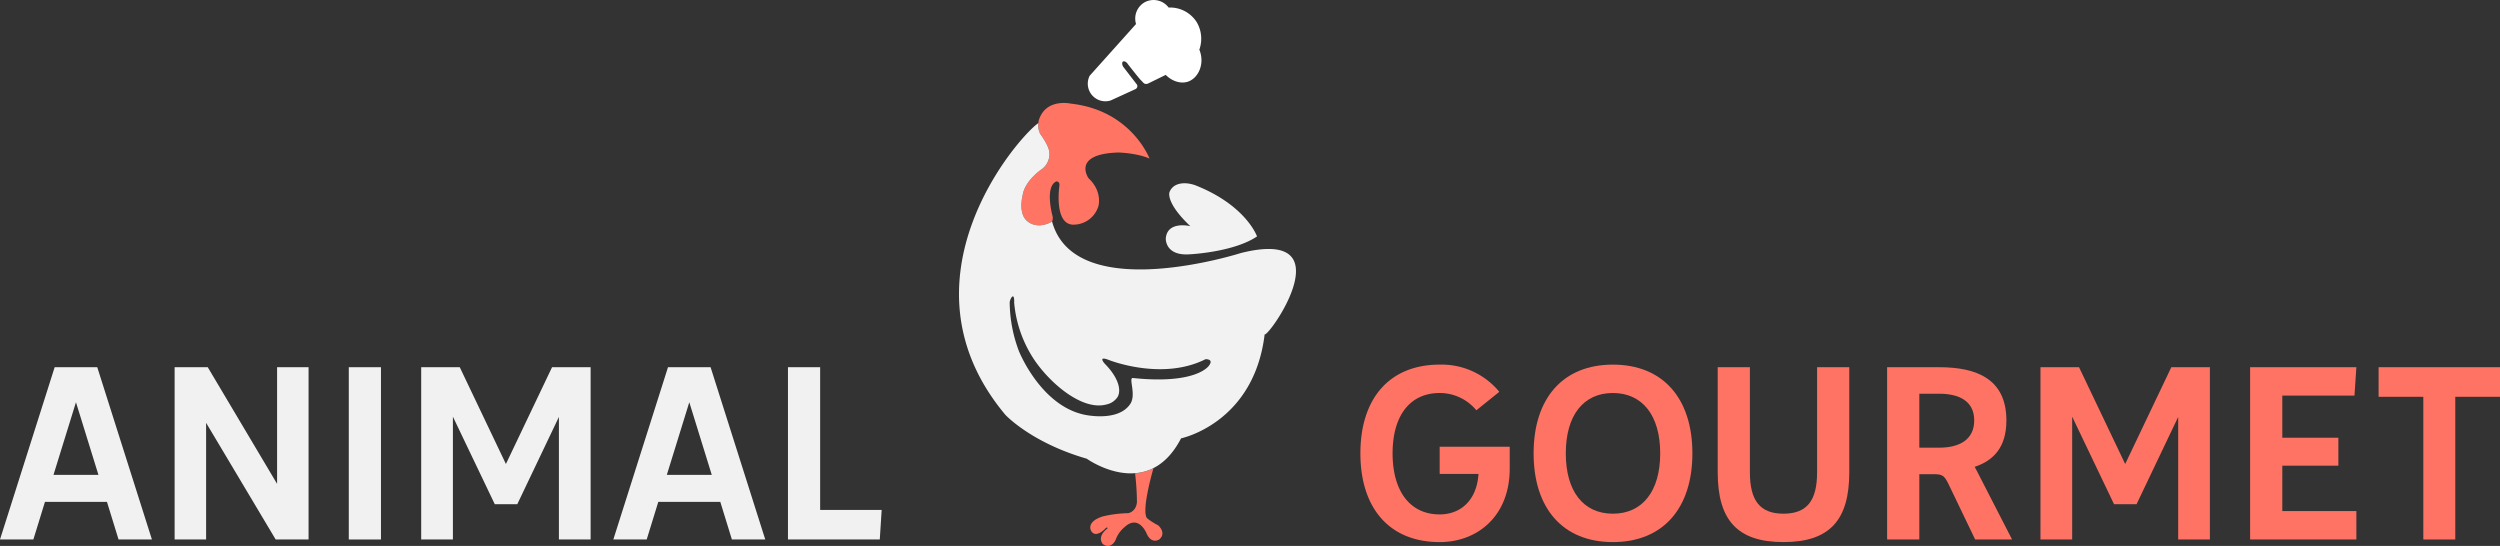 <svg id="48a0fe04-5e28-4e68-a9b5-1062e0dbd0d8" data-name="Capa 1" xmlns="http://www.w3.org/2000/svg" viewBox="0 0 896.14 195.7"><rect x="0" y="0" width="896.14" height="195.7" fill="#333333" stroke="none"/><title>logo_h</title><path d="M0,193.383l19.594-61.752H34.862l19.594,61.752h-11.96l-4.156-13.487H16.116L11.96,193.383Zm19.17-23.157h16.117l-8.058-26.04Z" style="fill:#f1f1f1"/><path d="M62.597,193.383v-61.752H74.473l24.853,41.818V131.631h11.282v61.752H98.817l-24.938-41.818v41.818Z" style="fill:#f1f1f1"/><path d="M125.025,193.383v-61.752H136.561v61.752Z" style="fill:#f1f1f1"/><path d="M150.98,193.383v-61.752h13.826l16.541,34.693,16.541-34.693h13.826v61.752h-11.367V149.444l-14.929,31.3h-8.058L162.346,149.359v44.023Z" style="fill:#f1f1f1"/><path d="M219.854,193.383l19.594-61.752h15.268l19.594,61.752h-11.96l-4.156-13.487H235.97l-4.156,13.487Zm19.17-23.157h16.117l-8.058-26.04Z" style="fill:#f1f1f1"/><path d="M282.451,193.383v-61.752h11.536V182.78H316.041l-.679,10.603Z" style="fill:#f1f1f1"/><path d="M487.643,162.507c0-19.679,10.434-31.809,28.416-31.809a26.758,26.758,0,0,1,21.376,9.755l-8.229,6.616a16.987,16.987,0,0,0-13.147-6.192c-10.688,0-16.88,8.144-16.88,21.63,0,13.487,6.192,21.885,16.88,21.885,7.465,0,13.317-5.005,13.911-14.505H516.059v-9.755H541.166v7.804c0,17.22-11.705,26.38-25.107,26.38C498.076,194.315,487.643,182.186,487.643,162.507Z" style="fill:#ff7364"/><path d="M549.731,162.507c0-19.764,10.518-31.809,28.416-31.809,17.897,0,28.5,12.045,28.5,31.809s-10.603,31.809-28.5,31.809C560.249,194.315,549.731,182.27,549.731,162.507Zm45.38,0c0-13.571-6.361-21.63-16.964-21.63-10.604,0-16.88,8.059-16.88,21.63,0,13.572,6.276,21.63,16.88,21.63C588.75,184.137,595.111,176.079,595.111,162.507Z" style="fill:#ff7364"/><path d="M615.723,169.293V131.631h11.536v37.662c0,10.094,3.562,14.844,12.045,14.844s12.045-4.75,12.045-14.844V131.631h11.536v37.662c0,17.05-6.955,25.022-23.581,25.022C622.679,194.315,615.723,186.343,615.723,169.293Z" style="fill:#ff7364"/><path d="M676.454,193.383v-61.752h18.661c13.487,0,24.09,4.241,24.09,19.086,0,9.5-4.495,14.335-11.366,16.625l.764,1.442,12.639,24.599H708.009l-9.585-19.934c-1.442-2.884-2.121-3.478-5.175-3.478h-5.259v23.411Zm11.536-52.251V160.472h7.125c7.04,0,12.554-2.715,12.554-9.755,0-7.041-5.514-9.585-12.554-9.585Z" style="fill:#ff7364"/><path d="M731.418,193.383v-61.752h13.826l16.541,34.693,16.54-34.693h13.826v61.752H780.785V149.444l-14.929,31.3h-8.059L742.784,149.359v44.023Z" style="fill:#ff7364"/><path d="M818.104,166.918V183.204H844.654v10.179H806.568v-61.752H844.654l-.679,10.18h-25.871v15.098H838.208v10.01Z" style="fill:#ff7364"/><path d="M868.657,193.383V142.234H852.625V131.631h43.515V142.234H880.108v51.148Z" style="fill:#ff7364"/><path d="M372.309,43.303s-.512,2.921.512,4.638c0,0,3.162,4.186,3.313,6.626A6.639,6.639,0,0,1,373.544,60.56s-6.144,4.066-6.957,9.366c0,0-1.717,6.325,1.476,9.186,0,0,3.253,3.494,9.035.331a3.089,3.089,0,0,0,.181-2.048s-2.891-10.441,1.365-12.368c0,0,1.205-.08,1.124,1.365,0,0-2.088,13.733,4.738,14.135a9.332,9.332,0,0,0,9.236-6.666s1.526-5.22-3.534-9.959c0,0-6.264-8.754,10.762-9.236,0,0,6.505.161,11.083,2.168,0,0-6.505-17.267-28.109-19.676C383.944,37.159,374.728,34.991,372.309,43.303Z" style="fill:#ff7463"/><path d="M415.171,188.313a22.048,22.048,0,0,1-4.036-2.59c-2.039-2.739,2.065-16.974,2.335-17.901a17.523,17.523,0,0,1-6.594,1.834,98.26,98.26,0,0,1,.675,10.345c-.361,3.554-3.132,3.945-3.132,3.945a42.598,42.598,0,0,0-9.216,1.19c-6.219,2.048-4.006,5.285-4.006,5.285,1.837,2.786,5.331-1.295,5.331-1.295h.407l.105.271c-4.096,3.072-1.747,5.602-1.747,5.602,2.951,2.168,4.578-1.385,4.578-1.385a10.271,10.271,0,0,1,3.072-4.518c5.301-5.06,8.132,2.289,8.132,2.289,1.747,3.795,4.457,1.988,4.457,1.988C418.303,191.024,415.171,188.313,415.171,188.313Z" style="fill:#ff7463"/><path d="M444.866,90.68s-58.768,18.821-67.602-10.755c0,0-.052-.201-.131-.552-.02.042-.035.07-.035.07-5.782,3.162-9.035-.331-9.035-.331-3.192-2.861-1.476-9.186-1.476-9.186.813-5.301,6.957-9.366,6.957-9.366a6.639,6.639,0,0,0,2.59-5.993c-.151-2.439-3.313-6.626-3.313-6.626a6.974,6.974,0,0,1-.606-3.817c-6.939,4.619-52.326,56.13-11.852,104.555,0,0,9.218,9.987,29.192,15.748,0,0,21.894,15.748,33.801-7.298,0,0,26.119-5.377,29.96-37.258C454.994,120.634,482.436,81.358,444.866,90.68Zm-11.46,40.327s-4.176,6.907-27.306,4.497c-1.704-.177,1.315,5.91-.964,9.316-3.738,5.588-12.939,4.364-14.768,4.12-16.02-2.131-24.279-21.041-25.066-22.913a50.441,50.441,0,0,1-3.373-17.669c.157-1.45,1.767-4.016,1.606.161a43.838,43.838,0,0,0,7.389,20.72c5.833,8.462,17.158,18.072,25.7,15.741a6.326,6.326,0,0,0,4.016-2.731c1.525-2.837-.253-7.432-4.497-11.725,0,0-3.052-3.212,1.446-1.446,0,0,18.954,7.549,34.534-.321C432.12,128.759,435.172,128.598,433.405,131.007Z" style="fill:#f2f2f2"/><path d="M450.589,84.744s-3.915-11.203-22.226-18.371c-3.299-1.146-6.511-.859-8.212.974a4.634,4.634,0,0,0-.944,1.556s-.476,1.16.701,3.685c.917,1.967,2.837,4.763,6.768,8.483,0,0-8.252-2.048-8.794,4.397,0,0-.361,6.505,8.975,5.662C426.857,91.129,442.337,90.346,450.589,84.744Z" style="fill:#f2f2f2"/><path d="M407.22,8.608a6.719,6.719,0,0,1,3.092-7.79,6.73,6.73,0,0,1,8.593,1.887A11.331,11.331,0,0,1,428.985,7.966a11.703,11.703,0,0,1,.924,9.838c2.059,5.009-.314,10.153-4.016,11.444-2.585.902-5.761-.094-8.031-2.409l-6.304,3.092a1.609,1.609,0,0,1-1.405,0,5.437,5.437,0,0,1-.763-.763c-.277-.286-.454-.454-.522-.522-.351-.351-1.51-1.748-4.578-5.662-.546-.898-1.418-1.16-1.767-.924-.331.225-.408,1.046.08,1.847l4.979,6.465a1.18,1.18,0,0,1-.562,1.566l-8.895,4.076a6.309,6.309,0,0,1-7.529-8.854Z" style="fill:#fff"/></svg>